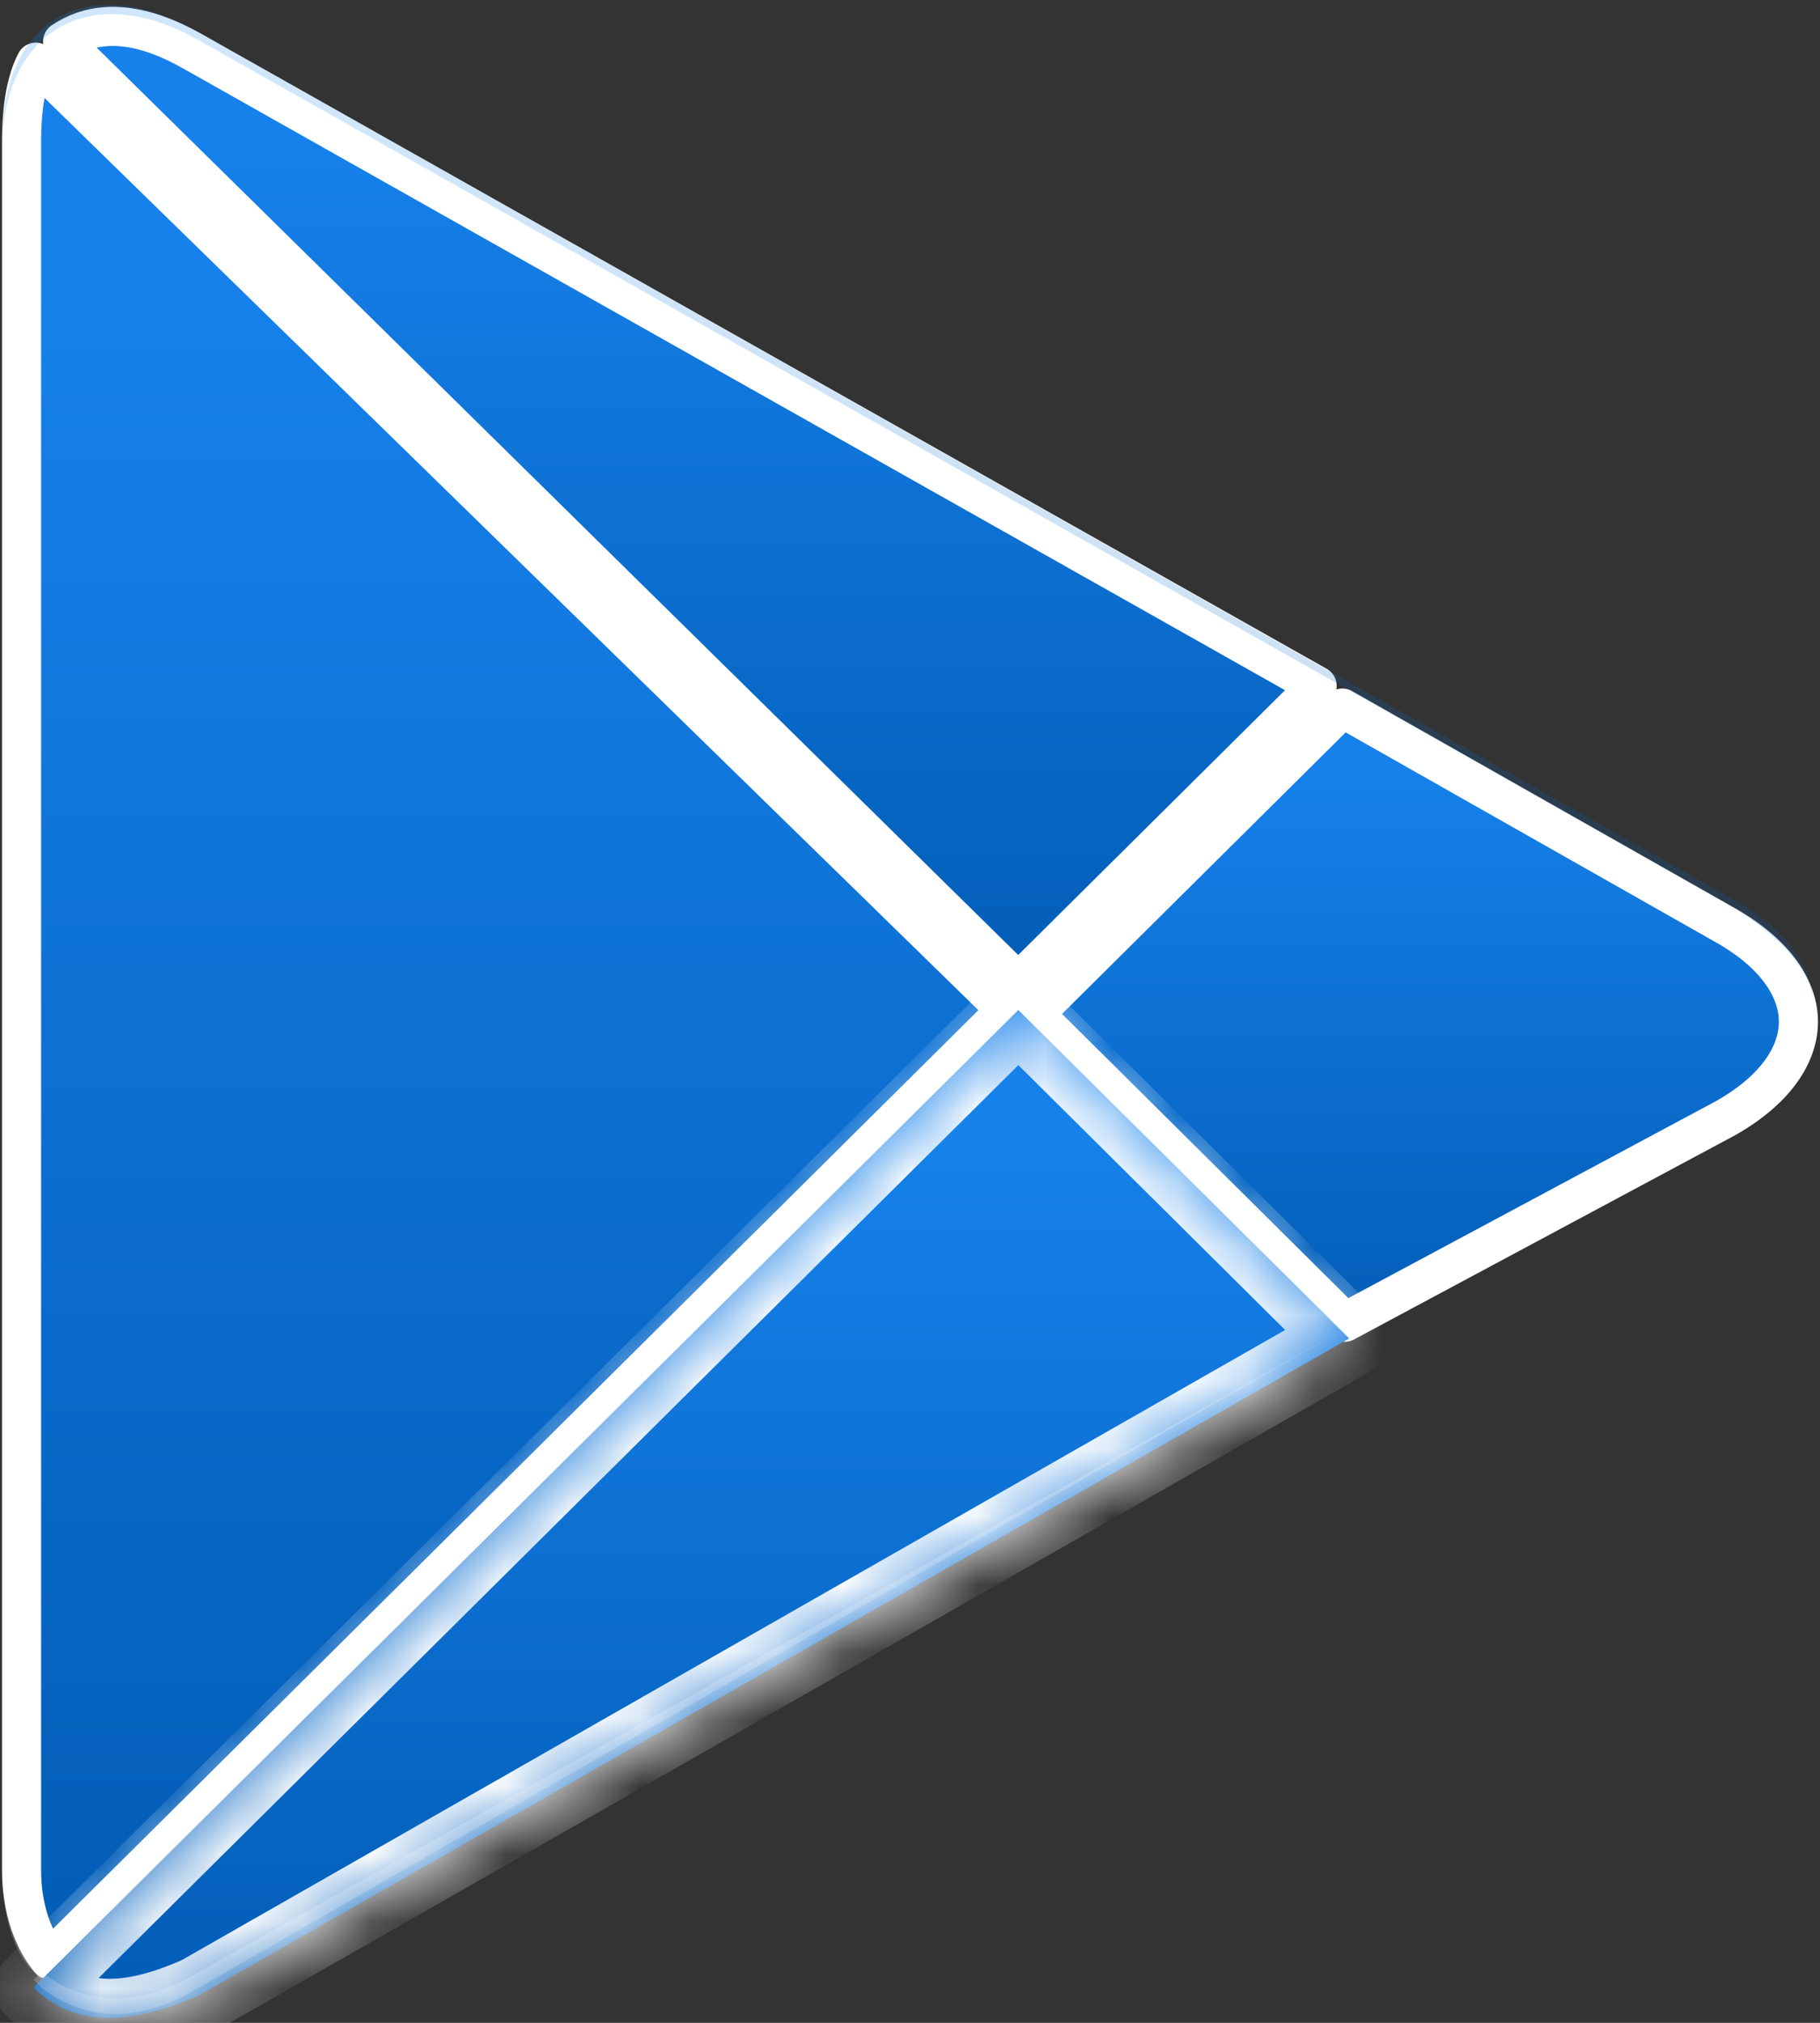 <svg width="27" height="30" viewBox="0 0 27 30" fill="none" xmlns="http://www.w3.org/2000/svg">
<rect x="0" y="0" width="27" height="30" fill="#333333" stroke="none"/>
<path d="M0.32 2.106C0.32 1.592 0.388 1.197 0.532 0.922L14.928 14.98L0.736 29.063C0.493 28.771 0.32 28.309 0.32 27.737V2.106Z" fill="url(#paint0_linear)" stroke="white" stroke-width="0.58" stroke-linecap="round" stroke-linejoin="round"/>
<path d="M19.951 19.609L15.397 15.09V14.984L19.915 10.501L25.6 13.724C26.366 14.158 26.68 14.687 26.68 15.153C26.68 15.619 26.367 16.147 25.603 16.581L19.951 19.609Z" fill="url(#paint1_linear)" stroke="white" stroke-width="0.58" stroke-linecap="round" stroke-linejoin="round"/>
<mask id="path-3-inside-1" fill="white">
<path d="M20.016 19.85L15.107 14.979L0.498 29.476C1.082 30.056 1.9 30.056 2.952 29.592L20.016 19.85Z"/>
</mask>
<path d="M20.016 19.85L15.107 14.979L0.498 29.476C1.082 30.056 1.9 30.056 2.952 29.592L20.016 19.85Z" fill="url(#paint2_linear)"/>
<path d="M19.607 20.262C19.835 20.488 20.202 20.486 20.428 20.259C20.653 20.031 20.652 19.664 20.424 19.439L19.607 20.262ZM15.107 14.979L15.516 14.568C15.29 14.343 14.925 14.343 14.699 14.568L15.107 14.979ZM0.498 29.476L0.089 29.064C-0.021 29.173 -0.082 29.322 -0.082 29.476C-0.082 29.631 -0.021 29.779 0.089 29.888L0.498 29.476ZM2.952 29.592L3.186 30.123C3.205 30.115 3.222 30.106 3.24 30.096L2.952 29.592ZM20.304 20.354C20.582 20.195 20.679 19.841 20.52 19.563C20.361 19.284 20.007 19.188 19.728 19.346L20.304 20.354ZM20.424 19.439L15.516 14.568L14.699 15.391L19.607 20.262L20.424 19.439ZM14.699 14.568L0.089 29.064L0.906 29.888L15.516 15.391L14.699 14.568ZM0.089 29.888C0.93 30.722 2.056 30.622 3.186 30.123L2.718 29.061C1.745 29.491 1.234 29.39 0.906 29.064L0.089 29.888ZM3.24 30.096L20.304 20.354L19.728 19.346L2.665 29.088L3.24 30.096Z" fill="white" mask="url(#path-3-inside-1)"/>
<path d="M2.811 0.736C2.811 0.736 2.812 0.736 2.812 0.736L19.54 10.172L15.106 14.571L0.929 0.616C1.122 0.486 1.335 0.411 1.57 0.395C1.908 0.371 2.319 0.465 2.811 0.736Z" fill="url(#paint3_linear)" stroke="white" stroke-width="0.58" stroke-linecap="round" stroke-linejoin="round"/>
<path opacity="0.2" d="M19.899 19.734L2.952 29.244C2.017 29.824 1.199 29.708 0.615 29.244L0.498 29.36L0.615 29.476C1.199 29.94 2.017 30.056 2.952 29.476L19.899 19.734Z" fill="white"/>
<path opacity="0.2" d="M0.498 29.244C0.147 28.896 0.03 28.316 0.03 27.62V27.736C0.03 28.432 0.264 29.012 0.614 29.36V29.244H0.498ZM25.743 16.487L19.899 19.734L20.016 19.85L25.743 16.603C26.561 16.139 26.911 15.559 26.911 14.979C26.911 15.559 26.444 16.023 25.743 16.487Z" fill="white"/>
<path opacity="0.2" d="M2.952 0.598L25.743 13.472C26.444 13.935 26.911 14.399 26.911 14.979C26.911 14.399 26.561 13.819 25.743 13.355L2.952 0.482C1.316 -0.446 0.03 0.25 0.03 2.106V2.222C0.03 0.482 1.316 -0.33 2.952 0.598Z" fill="url(#paint4_linear)"/>
<defs>
<linearGradient id="paint0_linear" x1="7.627" y1="0.482" x2="7.627" y2="29.476" gradientUnits="userSpaceOnUse">
<stop offset="0.127" stop-color="#1681EB"/>
<stop offset="1" stop-color="#025CB5"/>
</linearGradient>
<linearGradient id="paint1_linear" x1="21.039" y1="10.108" x2="21.039" y2="19.966" gradientUnits="userSpaceOnUse">
<stop offset="0.127" stop-color="#1681EB"/>
<stop offset="1" stop-color="#025CB5"/>
</linearGradient>
<linearGradient id="paint2_linear" x1="10.257" y1="14.979" x2="10.257" y2="29.927" gradientUnits="userSpaceOnUse">
<stop offset="0.127" stop-color="#1681EB"/>
<stop offset="1" stop-color="#025CB5"/>
</linearGradient>
<linearGradient id="paint3_linear" x1="10.257" y1="0.101" x2="10.257" y2="14.979" gradientUnits="userSpaceOnUse">
<stop offset="0.127" stop-color="#1681EB"/>
<stop offset="1" stop-color="#025CB5"/>
</linearGradient>
<linearGradient id="paint4_linear" x1="13.471" y1="0.073" x2="13.471" y2="14.979" gradientUnits="userSpaceOnUse">
<stop offset="0.127" stop-color="#1681EB"/>
<stop offset="1" stop-color="#025CB5"/>
</linearGradient>
</defs>
</svg>

